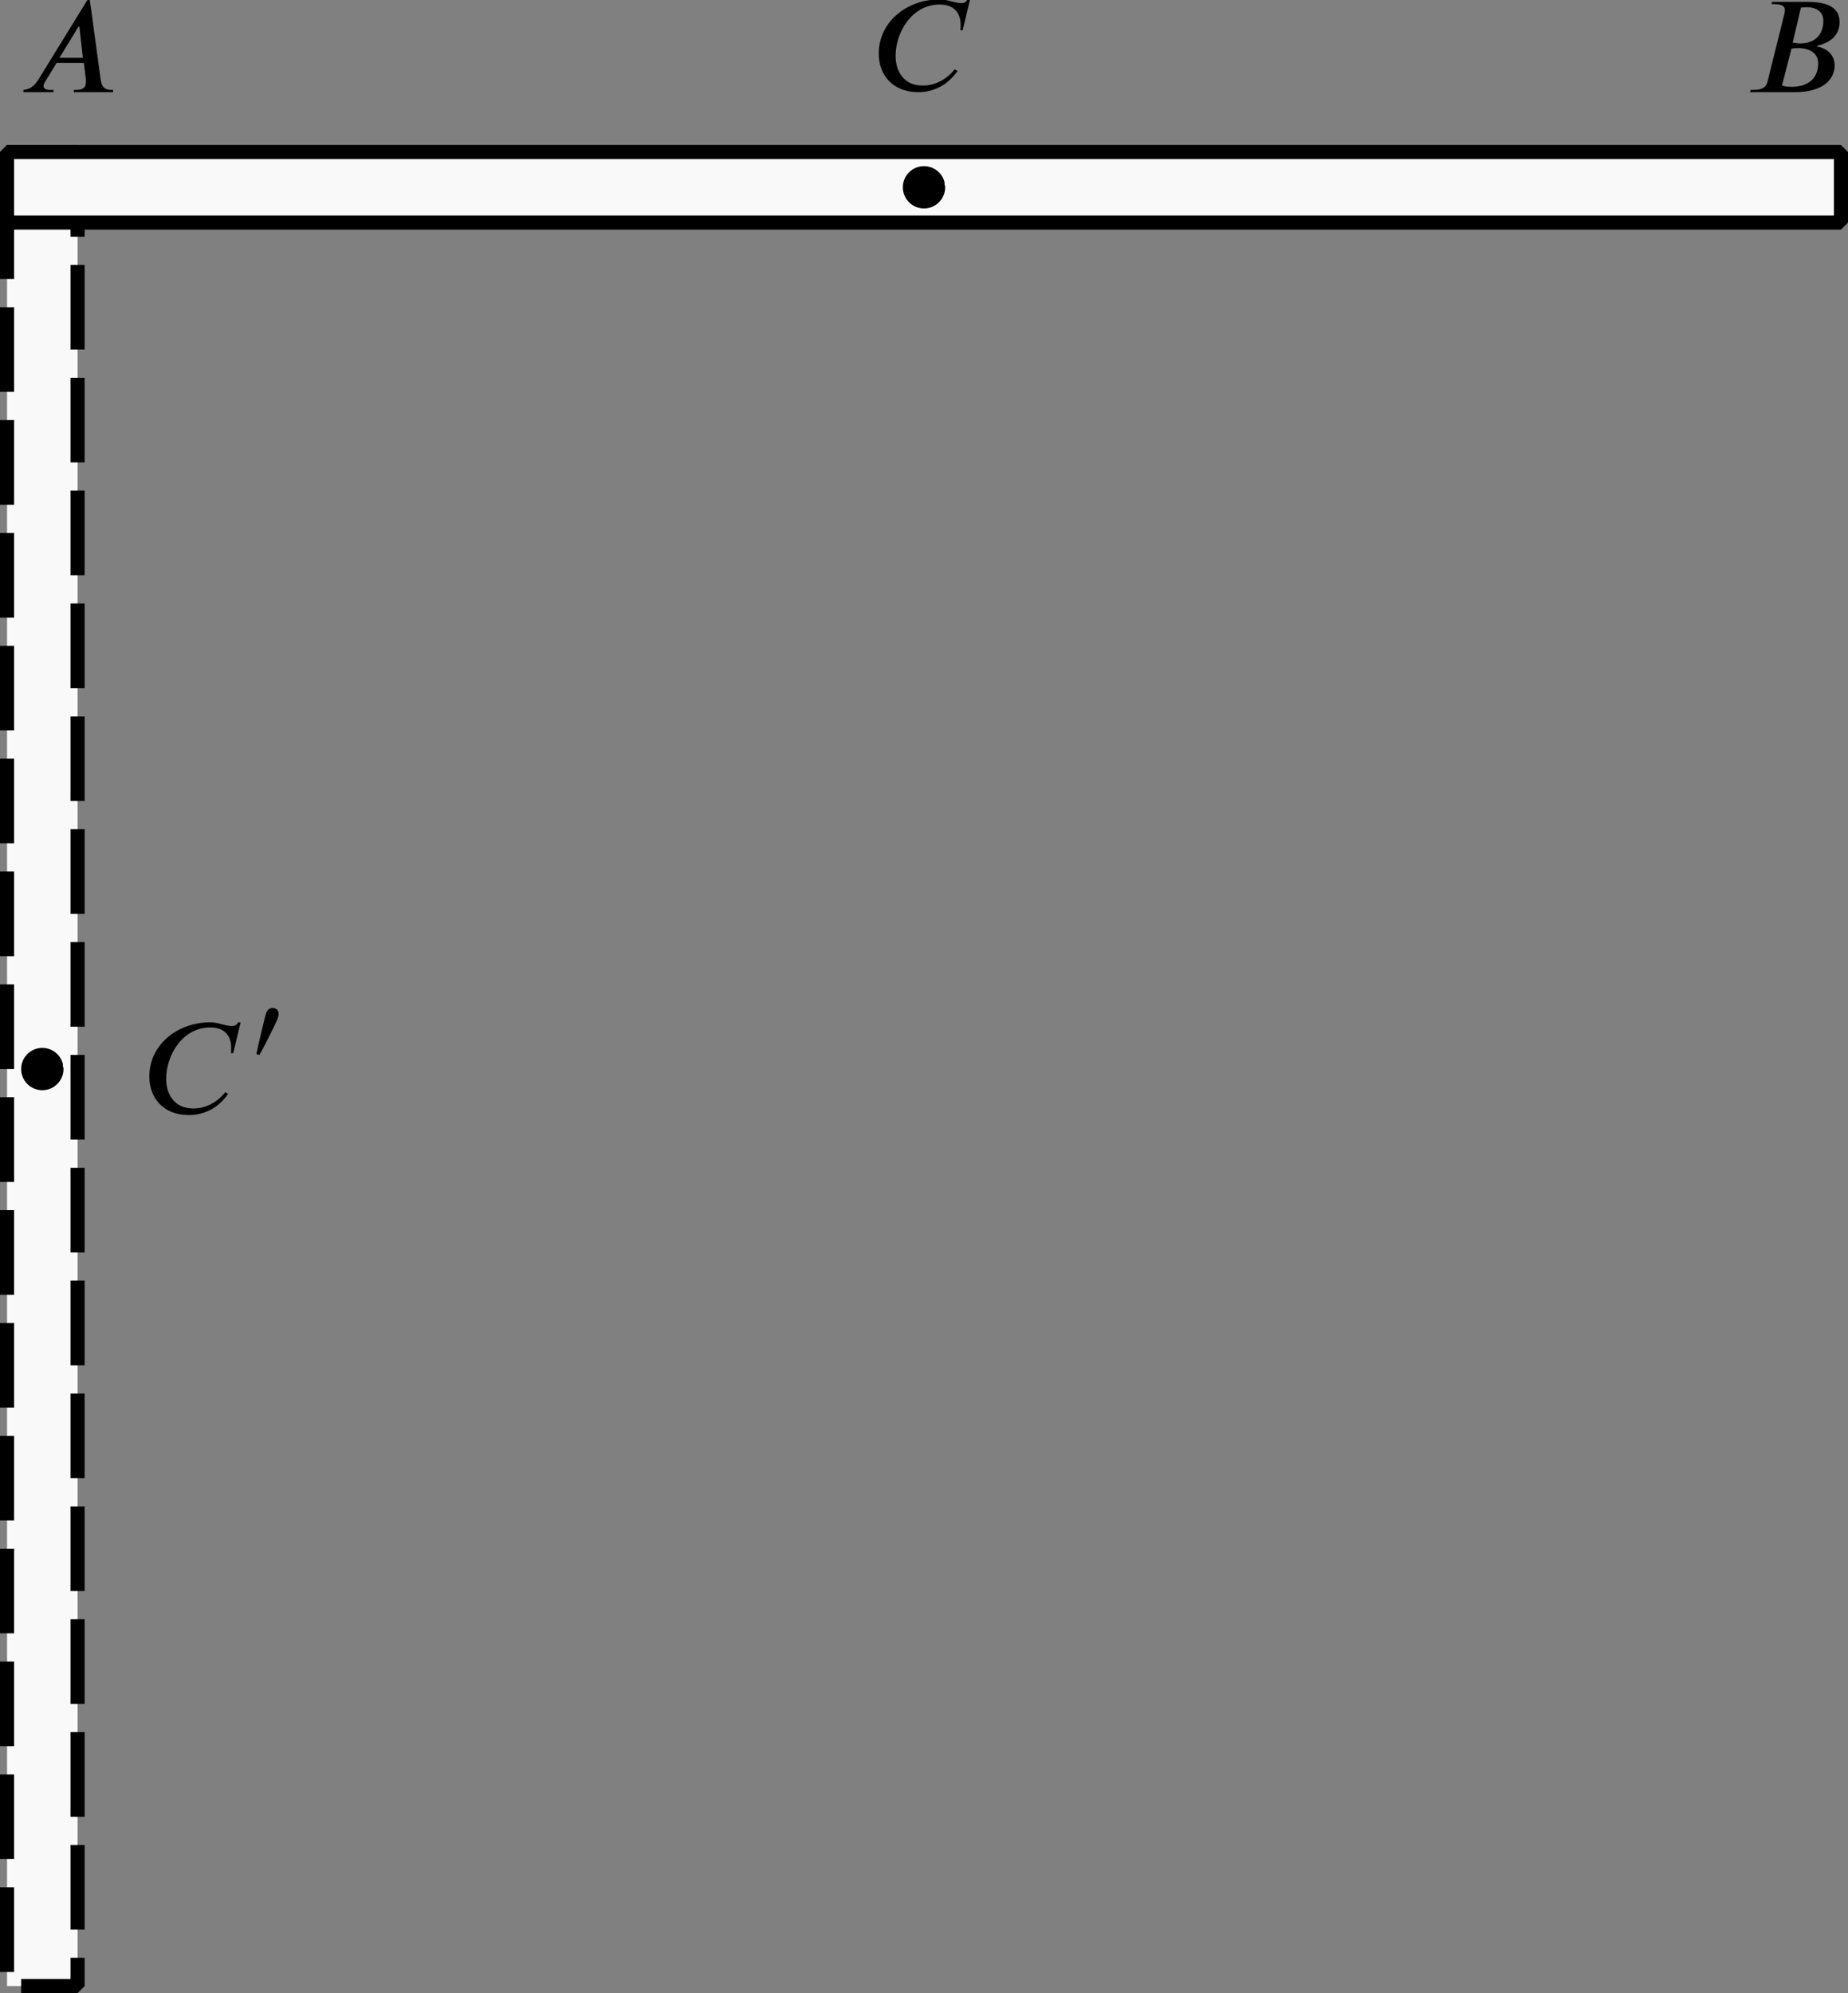 <?xml version="1.0" encoding="UTF-8" standalone="no"?>
<!-- Created with Inkscape (http://www.inkscape.org/) -->

<svg
   version="1.1"
   id="svg3144"
   width="131"
   height="141.276"
   viewBox="0 0 131 141.276"
   sodipodi:docname="fig10.32.svg"
   inkscape:version="1.1.2 (b8e25be833, 2022-02-05)"
   xmlns:inkscape="http://www.inkscape.org/namespaces/inkscape"
   xmlns:sodipodi="http://sodipodi.sourceforge.net/DTD/sodipodi-0.dtd"
   xmlns="http://www.w3.org/2000/svg"
   xmlns:svg="http://www.w3.org/2000/svg">
  <rect x="0" y="0" width="131" height="141.276" fill="#808080" stroke="none"/>
  <defs
     id="defs3148">
    <defs
       id="id-d4c77867-2520-480b-8aa2-f9142570a0f2">
      <g
         id="id-857a93a1-7557-425c-9e2b-d9bb50a246c9">
        <symbol
           overflow="visible"
           id="id-78e1b506-b6df-49f1-8f69-d0f68e630d6a">
          <path
             style="stroke:none;stroke-width:0"
             d="m 1.938,-0.703 h -1.25 v -5.781 h 1.25 z M 2.625,0 V -7.188 H 0 V 0 Z m 0,0"
             id="id-8121bb89-60ce-4729-b199-fe9078f3727c" />
        </symbol>
        <symbol
           overflow="visible"
           id="id-c3406cf7-8513-4bf7-8c5d-daec892f1335">
          <path
             style="stroke:none;stroke-width:0"
             d="m 4.891,-2.609 h -1.781 l 1.453,-2.375 H 4.625 Z M 7.188,0 V -0.172 H 7.031 c -0.453,0 -0.703,-0.219 -0.781,-0.734 L 5.422,-7 h -0.188 L 1.5,-0.938 C 1.125,-0.344 0.734,-0.203 0.375,-0.172 V 0 H 2.656 V -0.172 H 2.359 C 2.078,-0.172 1.906,-0.281 1.906,-0.469 1.906,-0.547 1.938,-0.656 2,-0.75 L 2.891,-2.219 H 4.969 l 0.141,1.188 c 0,0.078 0.016,0.156 0.016,0.219 0,0.422 -0.172,0.641 -0.75,0.641 H 4.203 V 0 Z m 0,0"
             id="id-65c24fc8-7e8b-4c8f-b23f-430425cdb124" />
        </symbol>
        <symbol
           overflow="visible"
           id="id-fe138407-384e-4196-a0da-d177c247f052">
          <path
             style="stroke:none;stroke-width:0"
             d="m 3.547,-3.297 c 0.156,-0.047 0.375,-0.047 0.531,-0.047 0.828,0 1.5,0.375 1.5,1.141 0,1.359 -1.016,1.797 -2,1.797 -0.266,0 -0.484,-0.016 -0.75,-0.094 z m 0.719,-3.125 C 4.406,-6.438 4.562,-6.453 4.719,-6.453 c 0.562,0 1.25,0.234 1.25,1.031 0,1.016 -0.594,1.719 -1.766,1.719 -0.156,0 -0.344,-0.031 -0.562,-0.062 z m -2.188,-0.438 L 2.031,-6.688 h 0.188 c 0.625,0 0.828,0.172 0.828,0.438 0,0.062 -0.016,0.172 -0.016,0.219 L 1.734,-0.828 C 1.656,-0.469 1.453,-0.172 0.656,-0.172 H 0.438 L 0.406,0 H 3.797 C 5.969,0 6.828,-0.984 6.828,-2.031 6.828,-2.922 6.125,-3.359 5.5,-3.469 L 5.469,-3.516 C 5.688,-3.562 5.984,-3.656 6.25,-3.797 c 0.5,-0.25 0.953,-0.719 0.953,-1.531 0,-1.438 -1.594,-1.531 -2.484,-1.531 z m 0,0"
             id="id-58c789ea-7ed9-4f5e-b213-db705513cf25" />
        </symbol>
        <symbol
           overflow="visible"
           id="id-6b0c5514-b776-42f8-ab57-c9f9b5d1fa3d">
          <path
             style="stroke:none;stroke-width:0"
             d="m 7.469,-6.922 h -0.188 c -0.156,0.266 -0.328,0.281 -0.453,0.281 -0.531,0 -1.078,-0.281 -1.656,-0.281 -2.531,0 -4.641,1.719 -4.641,4.125 0,1.547 0.984,2.922 3.016,2.922 0.406,0 1.203,-0.062 2.031,-0.641 0.297,-0.219 0.641,-0.531 0.938,-0.969 l -0.219,-0.125 C 6.25,-1.547 6.188,-1.484 6.125,-1.406 5.656,-0.891 4.875,-0.375 3.859,-0.375 2.438,-0.375 1.812,-1.453 1.812,-2.625 c 0,-1.797 1.234,-3.906 3.344,-3.906 1.266,0 1.594,0.828 1.594,1.516 0,0.266 0,0.359 -0.016,0.438 H 6.906 Z m 0,0"
             id="id-d8fbafbb-3394-4269-b01e-22829ba62bcc" />
        </symbol>
        <symbol
           overflow="visible"
           id="id-2909aeff-d800-4163-8382-6513b304d73d">
          <path
             style="stroke:none;stroke-width:0"
             d="m 1.453,-0.531 h -0.938 v -4.328 h 0.938 z M 1.969,0 V -5.391 H 0 V 0 Z m 0,0"
             id="id-c1d6ea2c-c4de-4540-a199-6f1bba7527cb" />
        </symbol>
        <symbol
           overflow="visible"
           id="id-fca4d83c-4d68-4005-a524-7172985f038c">
          <path
             style="stroke:none;stroke-width:0"
             d="m 1.016,-0.234 c 0.406,-0.75 1.25,-2.406 1.391,-2.797 0.031,-0.078 0.062,-0.25 0.062,-0.312 C 2.469,-3.672 2.25,-3.812 2.016,-3.812 1.812,-3.812 1.609,-3.703 1.5,-3.359 1.391,-2.969 0.953,-1.141 0.781,-0.312 Z m 0,0"
             id="id-fb19cae1-8b89-4645-8782-0c2b871a2479" />
        </symbol>
      </g>
    </defs>
  </defs>
  <sodipodi:namedview
     id="namedview3146"
     pagecolor="#ffffff"
     bordercolor="#666666"
     borderopacity="1.0"
     inkscape:pageshadow="2"
     inkscape:pageopacity="0.0"
     inkscape:pagecheckerboard="0"
     showgrid="false"
     inkscape:snap-object-midpoints="true"
     inkscape:zoom="5.4715451"
     inkscape:cx="65.520798"
     inkscape:cy="70.638183"
     inkscape:window-width="1920"
     inkscape:window-height="991"
     inkscape:window-x="-9"
     inkscape:window-y="-9"
     inkscape:window-maximized="1"
     inkscape:current-layer="g3150" />
  <g
     inkscape:groupmode="layer"
     inkscape:label="Image"
     id="g3150"
     transform="translate(-254.291,-47.349)">
    <rect
       style="fill:#f9f9f9;stroke:#000000;stroke-width:1;stroke-linejoin:bevel;stroke-miterlimit:10;stroke-dasharray:6, 2;stroke-dashoffset:0"
       id="rect3267-3"
       width="130"
       height="5"
       x="58.126"
       y="-259.791"
       transform="rotate(90)" />
    <rect
       style="fill:#f9f9f9;stroke:#000000;stroke-linejoin:bevel;stroke-miterlimit:10"
       id="rect3267"
       width="130"
       height="5"
       x="254.791"
       y="58.126" />
    <circle
       style="fill:#000000;stroke:#000000;stroke-width:1;stroke-linecap:round;stroke-linejoin:bevel;stroke-miterlimit:10;stroke-dasharray:6, 2;stroke-dashoffset:0"
       id="path3393"
       cx="319.791"
       cy="60.626"
       r="1" />
    <circle
       style="fill:#000000;stroke:#000000;stroke-width:1;stroke-linecap:round;stroke-linejoin:bevel;stroke-miterlimit:10;stroke-dasharray:6, 2;stroke-dashoffset:0"
       id="path3393-3"
       cx="257.291"
       cy="123.126"
       r="1" />
    <g
       style="fill:#000000;fill-opacity:1"
       id="id-cdd81b8d-2f6e-4322-9459-549687ecc99e"
       transform="matrix(0.933,0,0,0.933,111.203,-71.854)">
      <g
         transform="translate(154.768,134.765)"
         id="g4266">
        <path
           style="stroke:none;stroke-width:0"
           d="m 4.891,-2.609 h -1.781 l 1.453,-2.375 H 4.625 Z M 7.188,0 V -0.172 H 7.031 c -0.453,0 -0.703,-0.219 -0.781,-0.734 L 5.422,-7 h -0.188 L 1.5,-0.938 C 1.125,-0.344 0.734,-0.203 0.375,-0.172 V 0 H 2.656 V -0.172 H 2.359 C 2.078,-0.172 1.906,-0.281 1.906,-0.469 1.906,-0.547 1.938,-0.656 2,-0.75 L 2.891,-2.219 H 4.969 l 0.141,1.188 c 0,0.078 0.016,0.156 0.016,0.219 0,0.422 -0.172,0.641 -0.75,0.641 H 4.203 V 0 Z m 0,0"
           id="id-24fd4dda-9e40-413f-a1b7-ebcffface09c" />
      </g>
    </g>
    <g
       style="fill:#000000;fill-opacity:1"
       id="id-243d8e0d-e7d4-4666-bdb3-91e8f2caaae7"
       transform="matrix(0.933,0,0,0.933,224.102,-71.854)">
      <g
         transform="translate(164.921,134.765)"
         id="g4270">
        <path
           style="stroke:none;stroke-width:0"
           d="m 3.547,-3.297 c 0.156,-0.047 0.375,-0.047 0.531,-0.047 0.828,0 1.5,0.375 1.5,1.141 0,1.359 -1.016,1.797 -2,1.797 -0.266,0 -0.484,-0.016 -0.75,-0.094 z m 0.719,-3.125 C 4.406,-6.438 4.562,-6.453 4.719,-6.453 c 0.562,0 1.25,0.234 1.25,1.031 0,1.016 -0.594,1.719 -1.766,1.719 -0.156,0 -0.344,-0.031 -0.562,-0.062 z m -2.188,-0.438 L 2.031,-6.688 h 0.188 c 0.625,0 0.828,0.172 0.828,0.438 0,0.062 -0.016,0.172 -0.016,0.219 L 1.734,-0.828 C 1.656,-0.469 1.453,-0.172 0.656,-0.172 H 0.438 L 0.406,0 H 3.797 C 5.969,0 6.828,-0.984 6.828,-2.031 6.828,-2.922 6.125,-3.359 5.5,-3.469 L 5.469,-3.516 C 5.688,-3.562 5.984,-3.656 6.25,-3.797 c 0.5,-0.25 0.953,-0.719 0.953,-1.531 0,-1.438 -1.594,-1.531 -2.484,-1.531 z m 0,0"
           id="id-e769fa24-ea4d-4d73-9fe6-46440c345bdc" />
      </g>
    </g>
    <g
       style="fill:#000000;fill-opacity:1"
       id="id-f612d147-451f-4eed-a862-8f311d11d172"
       transform="matrix(0.933,0,0,0.933,152.556,-71.971)">
      <g
         transform="translate(175.275,134.765)"
         id="g4274">
        <path
           style="stroke:none;stroke-width:0"
           d="m 7.469,-6.922 h -0.188 c -0.156,0.266 -0.328,0.281 -0.453,0.281 -0.531,0 -1.078,-0.281 -1.656,-0.281 -2.531,0 -4.641,1.719 -4.641,4.125 0,1.547 0.984,2.922 3.016,2.922 0.406,0 1.203,-0.062 2.031,-0.641 0.297,-0.219 0.641,-0.531 0.938,-0.969 l -0.219,-0.125 C 6.25,-1.547 6.188,-1.484 6.125,-1.406 5.656,-0.891 4.875,-0.375 3.859,-0.375 2.438,-0.375 1.812,-1.453 1.812,-2.625 c 0,-1.797 1.234,-3.906 3.344,-3.906 1.266,0 1.594,0.828 1.594,1.516 0,0.266 0,0.359 -0.016,0.438 H 6.906 Z m 0,0"
           id="id-60c70f0d-6fa5-41d4-9e09-1ae980a8d703" />
      </g>
    </g>
    <g
       id="g4391"
       transform="translate(-68.295,2.188)">
      <g
         style="fill:#000000;fill-opacity:1"
         id="id-c56c7eee-4588-47d4-87a8-be503714975c"
         transform="matrix(0.933,0,0,0.933,159.338,-1.652)">
        <g
           transform="translate(185.785,134.765)"
           id="g4278">
          <path
             style="stroke:none;stroke-width:0"
             d="m 7.469,-6.922 h -0.188 c -0.156,0.266 -0.328,0.281 -0.453,0.281 -0.531,0 -1.078,-0.281 -1.656,-0.281 -2.531,0 -4.641,1.719 -4.641,4.125 0,1.547 0.984,2.922 3.016,2.922 0.406,0 1.203,-0.062 2.031,-0.641 0.297,-0.219 0.641,-0.531 0.938,-0.969 l -0.219,-0.125 C 6.25,-1.547 6.188,-1.484 6.125,-1.406 5.656,-0.891 4.875,-0.375 3.859,-0.375 2.438,-0.375 1.812,-1.453 1.812,-2.625 c 0,-1.797 1.234,-3.906 3.344,-3.906 1.266,0 1.594,0.828 1.594,1.516 0,0.266 0,0.359 -0.016,0.438 H 6.906 Z m 0,0"
             id="id-6bca49ae-1b2b-45e1-b0e8-fb613349d5b2" />
        </g>
      </g>
      <g
         style="fill:#000000;fill-opacity:1"
         id="id-26c21ecd-b354-4835-8dfc-5e837507f3ad"
         transform="matrix(0.933,0,0,0.933,159.338,-1.652)">
        <g
           transform="translate(193.671,130.564)"
           id="g4282">
          <path
             style="stroke:none;stroke-width:0"
             d="m 1.016,-0.234 c 0.406,-0.75 1.25,-2.406 1.391,-2.797 0.031,-0.078 0.062,-0.25 0.062,-0.312 C 2.469,-3.672 2.25,-3.812 2.016,-3.812 1.812,-3.812 1.609,-3.703 1.5,-3.359 1.391,-2.969 0.953,-1.141 0.781,-0.312 Z m 0,0"
             id="id-a3195a14-dfbf-414b-bdde-d53a198cfb42" />
        </g>
      </g>
    </g>
  </g>
</svg>
